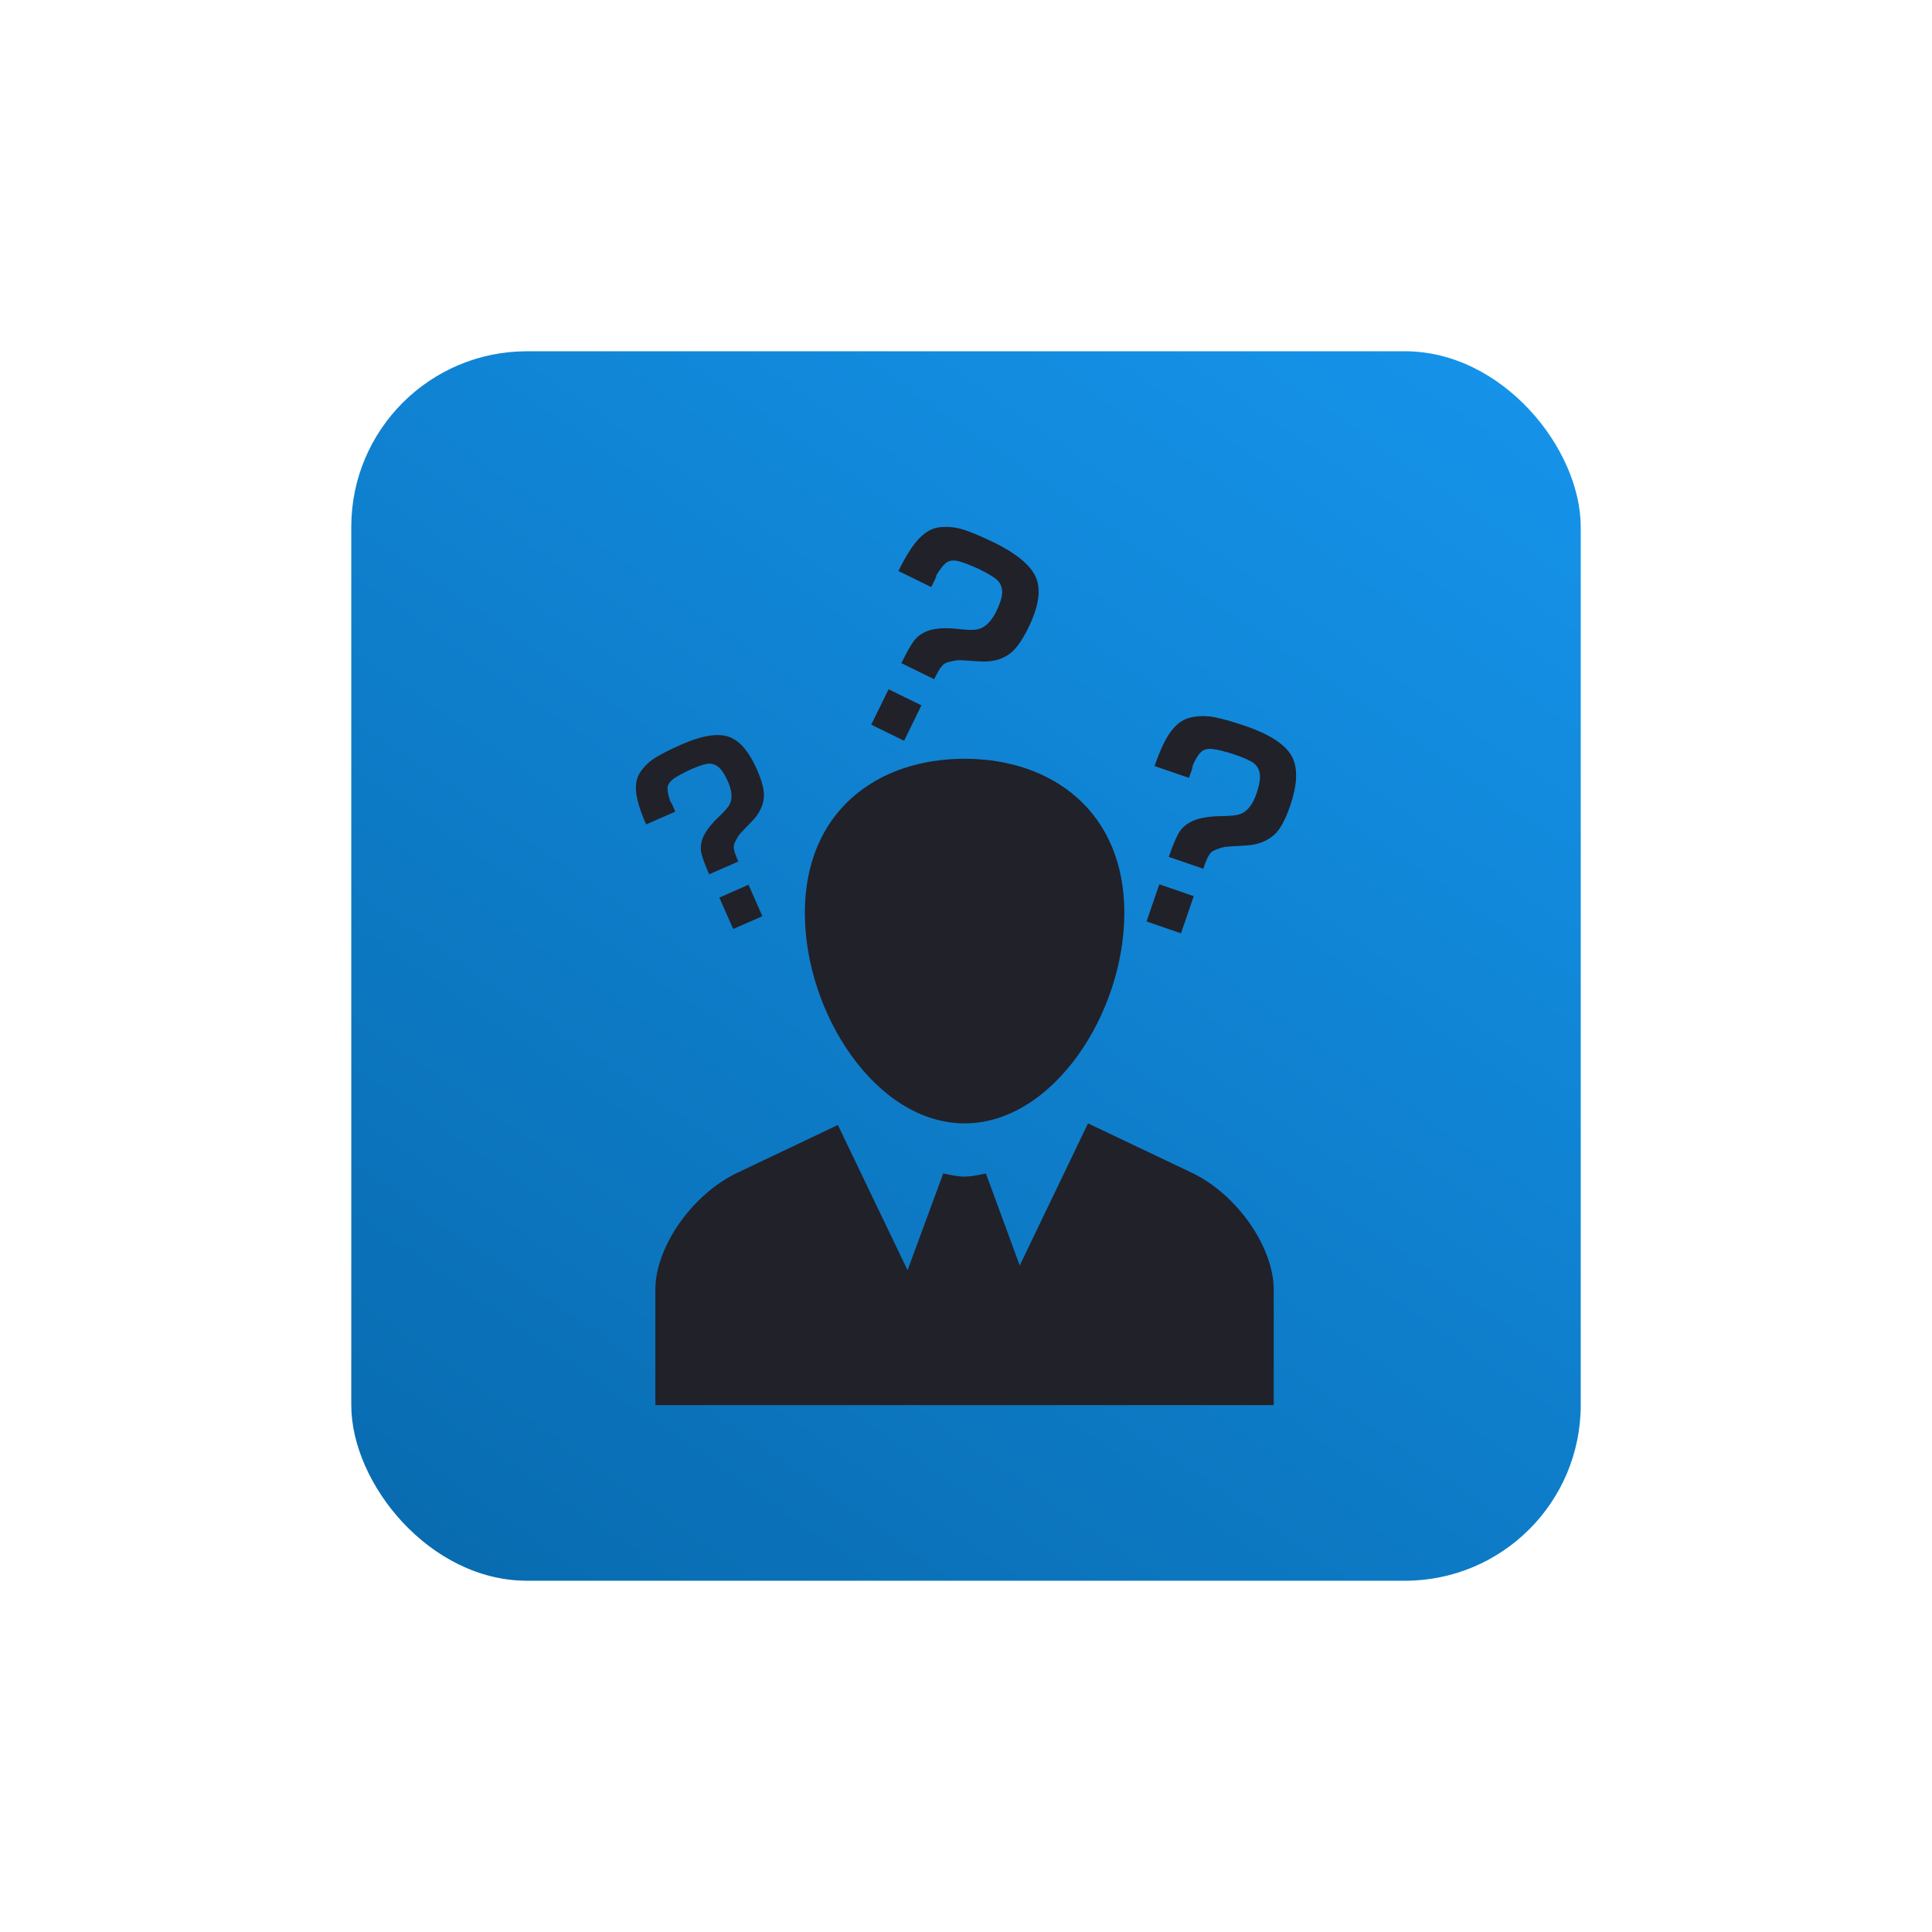 <?xml version="1.0" encoding="UTF-8"?> <svg xmlns="http://www.w3.org/2000/svg" width="110" height="110" viewBox="0 0 110 110" fill="none"> <g filter="url(#filter0_d)"> <rect x="20" y="10" width="70" height="70" rx="10" fill="url(#paint0_linear)"></rect> <g clip-path="url(#clip0)"> <path d="M72.52 63.431V70H37.313V63.429C37.313 60.992 39.415 57.987 41.986 56.771L47.704 54.052L51.673 62.321L53.703 56.813C54.103 56.891 54.502 56.991 54.917 56.991C55.334 56.991 55.731 56.891 56.133 56.813L58.059 62.052L61.947 53.961L67.848 56.767C70.418 57.987 72.52 60.992 72.52 63.431ZM54.919 53.96C59.942 53.96 64.015 47.708 64.015 41.978C64.015 36.243 59.944 33.201 54.919 33.201C49.895 33.201 45.825 36.243 45.825 41.978C45.822 47.708 49.895 53.96 54.919 53.96ZM68.508 39.463L66.546 38.787C66.753 38.189 66.934 37.75 67.088 37.468C67.241 37.185 67.48 36.961 67.799 36.795C68.119 36.625 68.576 36.521 69.174 36.477C69.453 36.47 69.691 36.462 69.895 36.456C70.094 36.447 70.273 36.429 70.428 36.399C70.583 36.37 70.72 36.315 70.831 36.238C71.125 36.049 71.361 35.702 71.533 35.199C71.755 34.558 71.797 34.101 71.663 33.826C71.592 33.634 71.45 33.475 71.231 33.352C71.01 33.229 70.675 33.091 70.226 32.937C69.717 32.778 69.335 32.684 69.079 32.65C68.831 32.615 68.621 32.648 68.453 32.755C68.273 32.888 68.094 33.164 67.907 33.587C67.909 33.644 67.892 33.725 67.857 33.828L67.696 34.289L65.736 33.616C66.048 32.711 66.362 32.048 66.68 31.628C67 31.209 67.358 30.954 67.757 30.859C68.214 30.749 68.687 30.742 69.171 30.84C69.653 30.937 70.232 31.102 70.907 31.334C72.418 31.855 73.324 32.483 73.628 33.225C73.899 33.878 73.841 34.765 73.452 35.894C73.182 36.676 72.889 37.216 72.57 37.511C72.251 37.803 71.856 37.995 71.386 38.085C71.236 38.116 70.986 38.142 70.631 38.159C70.281 38.176 70.017 38.19 69.842 38.209C69.667 38.226 69.491 38.276 69.308 38.35C69.081 38.418 68.931 38.523 68.854 38.663C68.768 38.774 68.651 39.04 68.508 39.463ZM66.007 40.349L67.968 41.023L67.24 43.139L65.28 42.465L66.007 40.349ZM42.038 39.051L40.378 39.779C40.155 39.272 40.01 38.883 39.941 38.61C39.874 38.337 39.892 38.05 39.997 37.754C40.102 37.458 40.336 37.118 40.692 36.735C40.867 36.563 41.017 36.417 41.142 36.294C41.265 36.17 41.37 36.053 41.452 35.941C41.533 35.829 41.587 35.713 41.615 35.598C41.693 35.3 41.638 34.937 41.452 34.515C41.213 33.97 40.969 33.65 40.718 33.555C40.56 33.471 40.373 33.456 40.159 33.507C39.945 33.557 39.649 33.667 39.267 33.835C38.845 34.038 38.544 34.205 38.362 34.331C38.18 34.46 38.066 34.605 38.019 34.772C37.985 34.962 38.032 35.251 38.164 35.631C38.202 35.666 38.239 35.729 38.277 35.817L38.449 36.211L36.789 36.94C36.453 36.173 36.262 35.562 36.218 35.101C36.173 34.642 36.252 34.265 36.452 33.966C36.682 33.624 36.981 33.342 37.35 33.117C37.718 32.894 38.189 32.659 38.762 32.404C40.04 31.842 40.996 31.709 41.632 32.004C42.192 32.26 42.682 32.867 43.101 33.822C43.393 34.488 43.524 35.007 43.492 35.385C43.46 35.762 43.321 36.118 43.073 36.457C42.993 36.568 42.847 36.735 42.63 36.953C42.414 37.171 42.256 37.339 42.152 37.454C42.05 37.569 41.965 37.707 41.893 37.864C41.788 38.04 41.754 38.195 41.787 38.331C41.798 38.455 41.88 38.694 42.038 39.051ZM40.956 41.104L42.618 40.373L43.406 42.166L41.745 42.893L40.956 41.104ZM53.188 28.672L51.32 27.758C51.599 27.188 51.832 26.771 52.02 26.508C52.207 26.248 52.474 26.053 52.811 25.925C53.15 25.794 53.619 25.747 54.219 25.779C54.498 25.806 54.738 25.827 54.938 25.848C55.138 25.865 55.319 25.868 55.477 25.856C55.636 25.845 55.776 25.806 55.899 25.748C56.218 25.593 56.495 25.279 56.727 24.802C57.025 24.19 57.127 23.739 57.022 23.447C56.978 23.248 56.853 23.071 56.65 22.921C56.448 22.774 56.131 22.593 55.702 22.383C55.215 22.163 54.846 22.025 54.599 21.956C54.355 21.893 54.142 21.898 53.961 21.983C53.767 22.095 53.553 22.348 53.316 22.75C53.314 22.807 53.287 22.883 53.238 22.984L53.021 23.425L51.152 22.512C51.574 21.65 51.97 21.029 52.337 20.652C52.709 20.272 53.096 20.061 53.503 20.019C53.974 19.967 54.444 20.019 54.912 20.173C55.38 20.331 55.936 20.568 56.582 20.881C58.021 21.587 58.846 22.325 59.06 23.098C59.248 23.776 59.083 24.656 58.555 25.735C58.19 26.479 57.832 26.98 57.477 27.232C57.125 27.484 56.708 27.628 56.227 27.66C56.071 27.673 55.818 27.668 55.465 27.639C55.112 27.61 54.849 27.595 54.674 27.59C54.497 27.584 54.313 27.616 54.123 27.671C53.892 27.704 53.728 27.793 53.633 27.923C53.534 28.017 53.388 28.269 53.188 28.672ZM50.592 29.245L52.462 30.158L51.475 32.175L49.605 31.26L50.592 29.245Z" fill="#212129"></path> </g> </g> <defs> <filter id="filter0_d" x="0" y="0" width="110" height="110" filterUnits="userSpaceOnUse" color-interpolation-filters="sRGB"> <feFlood flood-opacity="0" result="BackgroundImageFix"></feFlood> <feColorMatrix in="SourceAlpha" type="matrix" values="0 0 0 0 0 0 0 0 0 0 0 0 0 0 0 0 0 0 127 0"></feColorMatrix> <feOffset dy="10"></feOffset> <feGaussianBlur stdDeviation="10"></feGaussianBlur> <feColorMatrix type="matrix" values="0 0 0 0 0 0 0 0 0 0.518 0 0 0 0 0.875 0 0 0 0.3 0"></feColorMatrix> <feBlend mode="normal" in2="BackgroundImageFix" result="effect1_dropShadow"></feBlend> <feBlend mode="normal" in="SourceGraphic" in2="effect1_dropShadow" result="shape"></feBlend> </filter> <linearGradient id="paint0_linear" x1="85" y1="1.5" x2="27" y2="85" gradientUnits="userSpaceOnUse"> <stop stop-color="#1696EE"></stop> <stop offset="1" stop-color="#086AAE"></stop> </linearGradient> <clipPath id="clip0"> <rect width="50" height="50" fill="white" transform="translate(30 20)"></rect> </clipPath> </defs> </svg> 